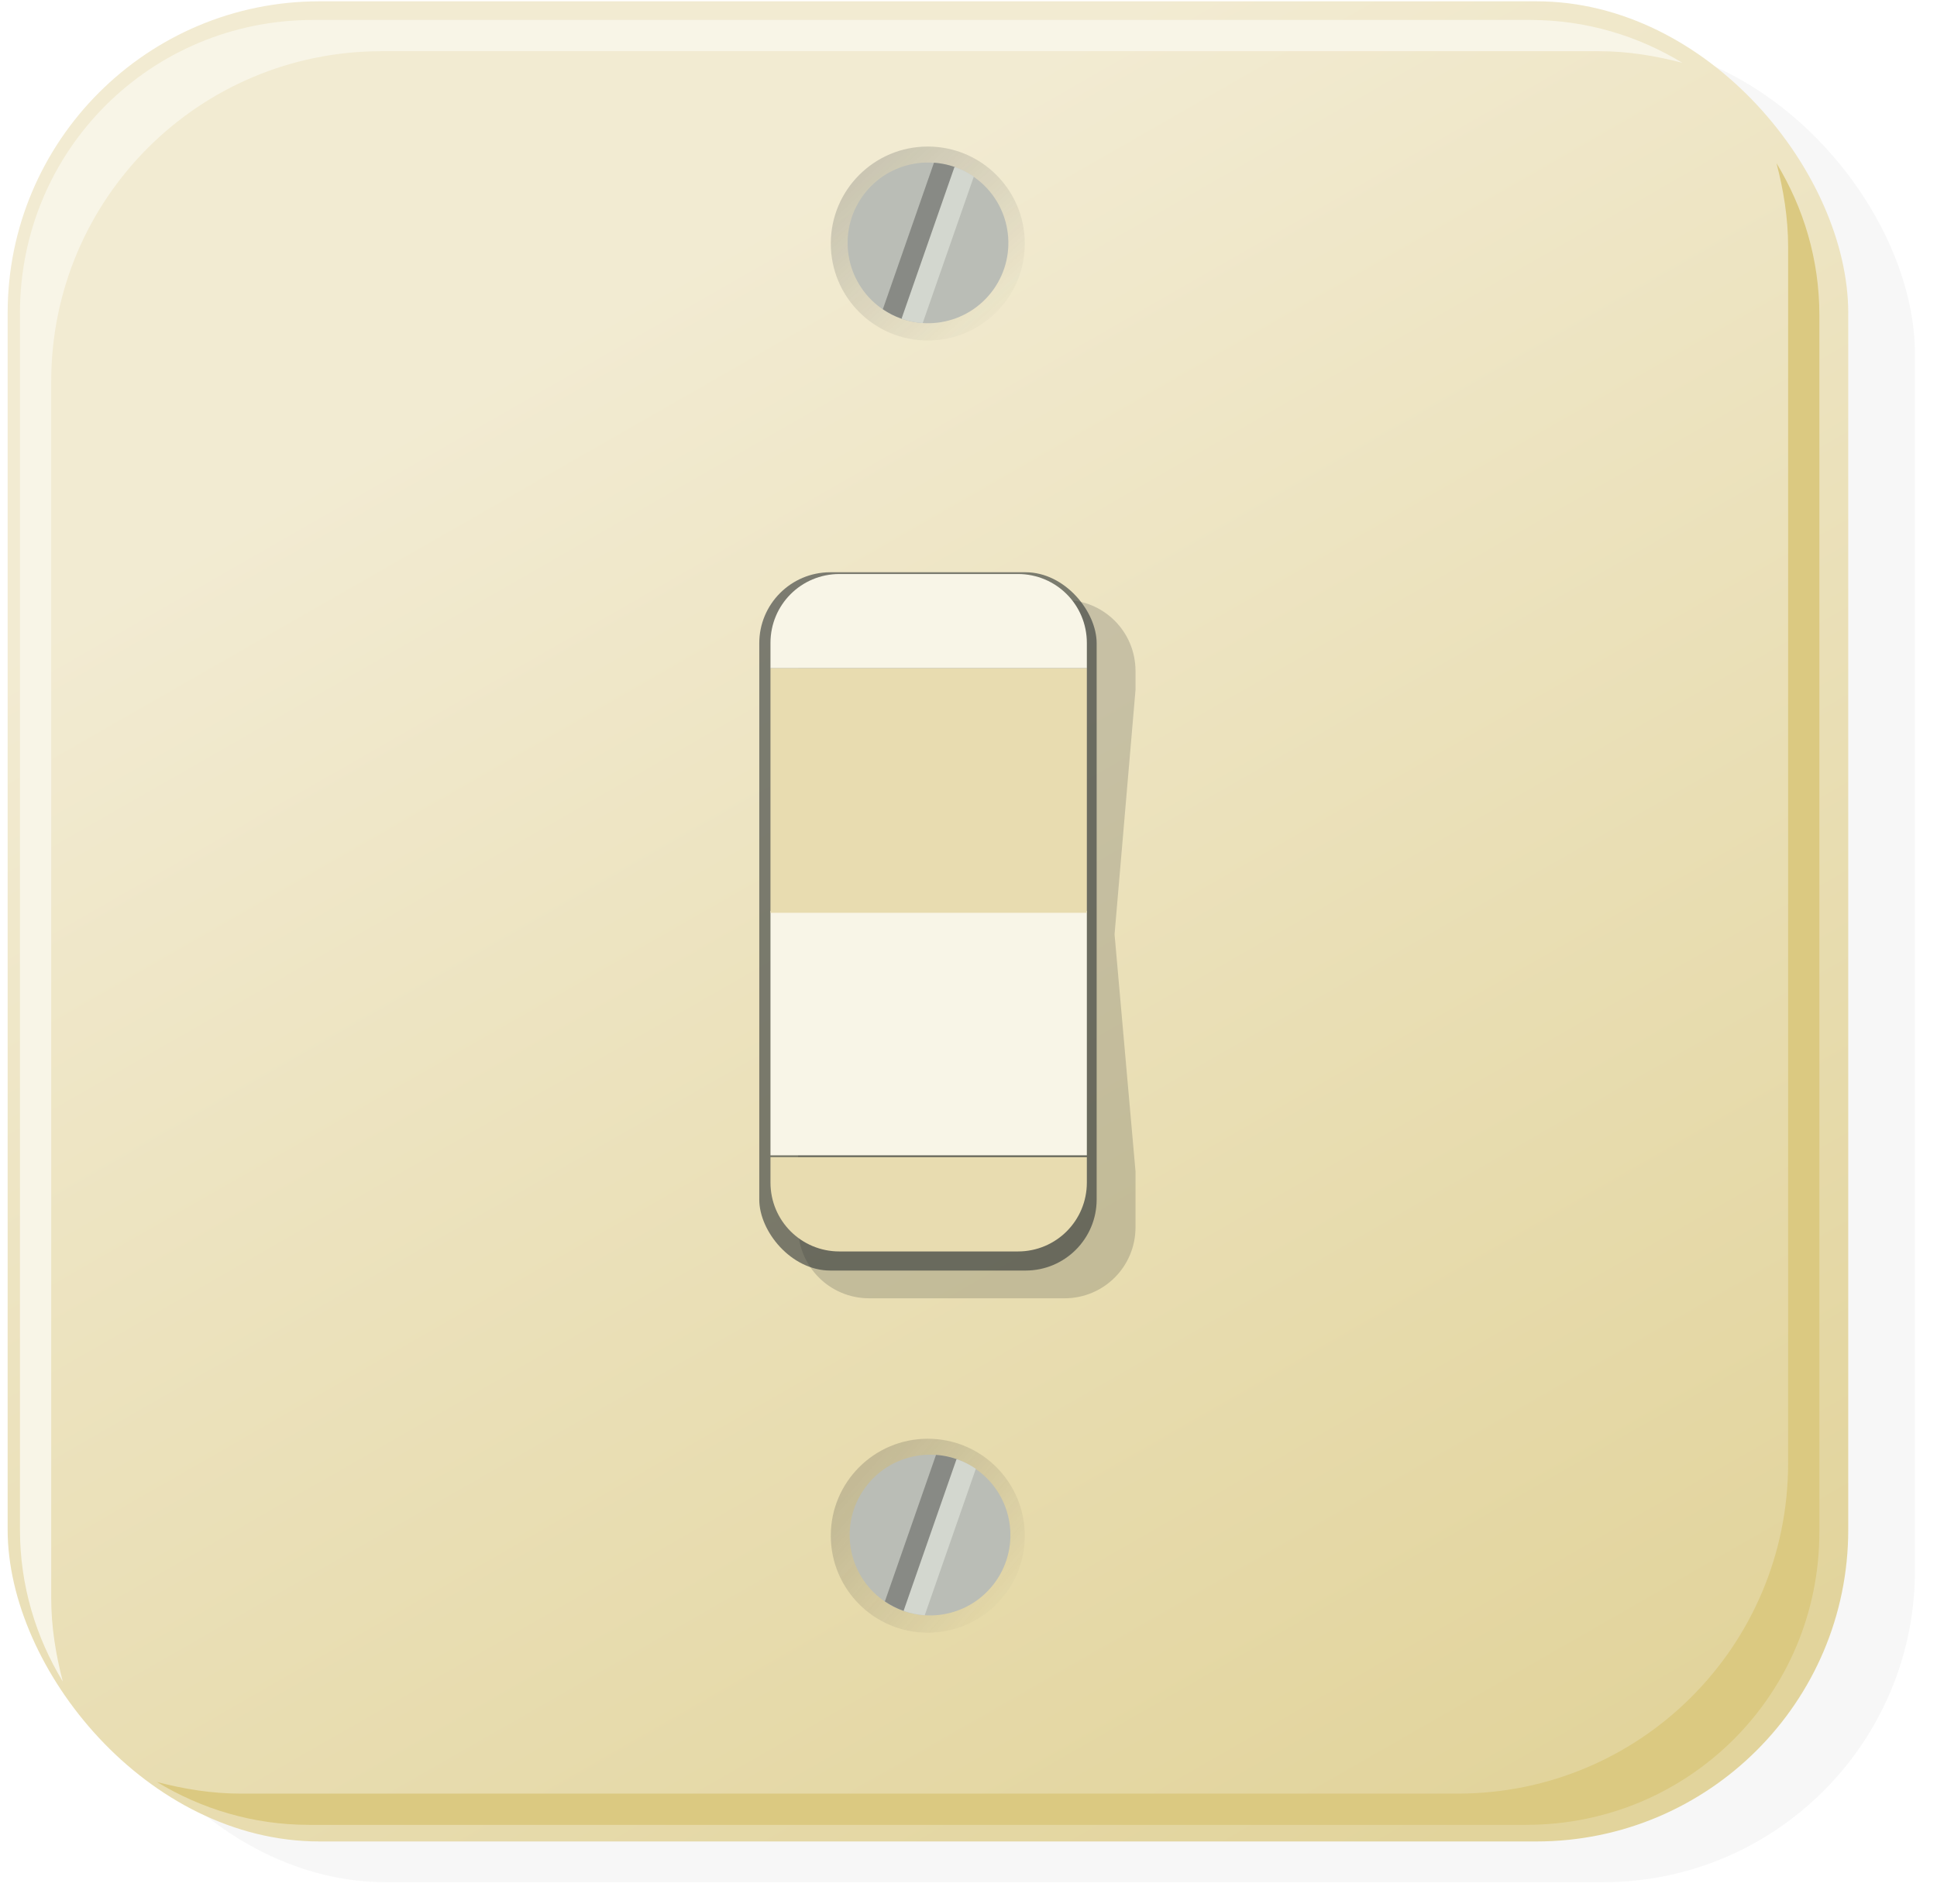 <?xml version="1.0" encoding="UTF-8" standalone="no"?>
<!-- Created with Inkscape (http://www.inkscape.org/) -->

<svg
   xmlns:dc="http://purl.org/dc/elements/1.1/"
   xmlns:cc="http://creativecommons.org/ns#"
   xmlns:rdf="http://www.w3.org/1999/02/22-rdf-syntax-ns#"
   xmlns:svg="http://www.w3.org/2000/svg"
   xmlns="http://www.w3.org/2000/svg"
   xmlns:sodipodi="http://sodipodi.sourceforge.net/DTD/sodipodi-0.dtd"
   xmlns:inkscape="http://www.inkscape.org/namespaces/inkscape"
   id="svg2"
   sodipodi:docname="switch.svg"
   viewBox="0 0 369.836 363.676"
   version="1.1"
   inkscape:version="0.48.4 r9939"
   width="100%"
   height="100%">
  <defs
     id="defs4">
    <filter
       id="filter3737"
       inkscape:collect="always"
       color-interpolation-filters="sRGB">
      <feGaussianBlur
         id="feGaussianBlur3739"
         stdDeviation="1.587"
         inkscape:collect="always" />
    </filter>
    <filter
       id="filter3741"
       inkscape:collect="always"
       color-interpolation-filters="sRGB">
      <feGaussianBlur
         id="feGaussianBlur3743"
         stdDeviation="1.587"
         inkscape:collect="always" />
    </filter>
    <linearGradient
       id="linearGradient3783"
       y2="604.06"
       gradientUnits="userSpaceOnUse"
       x2="384"
       y1="314.36"
       x1="218"
       inkscape:collect="always">
      <stop
         id="stop3666"
         style="stop-color:#f2ebd2"
         offset="0" />
      <stop
         id="stop3668"
         style="stop-color:#e2d49c"
         offset="1" />
    </linearGradient>
    <linearGradient
       id="linearGradient3785"
       y2="283.68"
       gradientUnits="userSpaceOnUse"
       x2="250.97"
       y1="317.81"
       x1="282.44"
       inkscape:collect="always">
      <stop
         id="stop3705"
         style="stop-color:#2e3436"
         offset="0" />
      <stop
         id="stop3707"
         style="stop-color:#2e3436;stop-opacity:0"
         offset="1" />
    </linearGradient>
    <linearGradient
       id="linearGradient3787"
       y2="285.67"
       gradientUnits="userSpaceOnUse"
       x2="250.97"
       y1="314.86"
       x1="284.95"
       inkscape:collect="always">
      <stop
         id="stop3713"
         style="stop-color:#323232"
         offset="0" />
      <stop
         id="stop3715"
         style="stop-color:#323232;stop-opacity:0"
         offset="1" />
    </linearGradient>
    <filter
       id="filter3789"
       inkscape:collect="always"
       color-interpolation-filters="sRGB">
      <feGaussianBlur
         id="feGaussianBlur3791"
         stdDeviation="1.757"
         inkscape:collect="always" />
    </filter>
  </defs>
  <sodipodi:namedview
     id="base"
     bordercolor="#666666"
     inkscape:pageshadow="2"
     inkscape:guide-bbox="true"
     pagecolor="#ffffff"
     inkscape:window-height="850"
     inkscape:window-maximized="1"
     inkscape:zoom="0.5"
     inkscape:window-x="0"
     showgrid="false"
     borderopacity="1.0"
     inkscape:current-layer="layer1"
     inkscape:cx="286.34051"
     inkscape:cy="70.552806"
     showguides="true"
     inkscape:window-y="0"
     inkscape:window-width="1600"
     inkscape:pageopacity="0.0"
     inkscape:document-units="px"
     fit-margin-top="0"
     fit-margin-left="0"
     fit-margin-right="0"
     fit-margin-bottom="0" />
  <g
     id="layer1"
     inkscape:label="Capa 1"
     inkscape:groupmode="layer"
     transform="translate(-118.192,-252.381)">
    <g
       id="g3759"
       transform="translate(11.251,0)">
      <rect
         id="rect3662"
         style="opacity:0.2;fill:#2e3436;filter:url(#filter3789)"
         ry="59.538"
         height="351.43"
         width="351.43"
         y="260.41"
         x="121.13" />
      <rect
         id="rect2816"
         style="fill:url(#linearGradient3783)"
         ry="59.538"
         height="351.43"
         width="351.43"
         y="252.63"
         x="108.4" />
      <path
         id="path3605"
         style="fill:#f8f5e7;filter:url(#filter3737)"
         d="m 166.75,256.19 c -31.069,0 -56,24.902 -56,55.969 v 232.34 c 0,10.684 3.048,20.573 8.188,29.031 -1.334,-5.113 -2.219,-10.405 -2.219,-15.938 v -232.34 c 0,-34.899 28.195,-63.094 63.094,-63.094 h 232.38 c 5.542,0 10.848,0.886 15.969,2.219 -8.466,-5.143 -18.368,-8.188 -29.062,-8.188 h -232.34 z"
         inkscape:connector-curvature="0" />
      <path
         id="path3608"
         style="fill:#dbc981;filter:url(#filter3741)"
         d="m 398.32,600.89 c 31.069,0 56,-24.902 56,-55.969 v -232.34 c 0,-10.684 -3.048,-20.573 -8.188,-29.031 1.334,5.113 2.219,10.405 2.219,15.938 v 232.34 c 0,34.899 -28.195,63.094 -63.094,63.094 h -232.38 c -5.542,0 -10.848,-0.886 -15.969,-2.219 8.466,5.143 18.368,8.188 29.062,8.188 h 232.34 z"
         inkscape:connector-curvature="0" />
      <rect
         id="rect3610"
         style="opacity:0.6;fill:#2e3436"
         ry="13.562"
         height="133.36"
         width="64.418"
         y="361.67"
         x="251.91" />
      <path
         id="path3612"
         sodipodi:rx="21.410183"
         sodipodi:ry="21.410183"
         style="opacity:0.2;fill:url(#linearGradient3785)"
         sodipodi:type="arc"
         d="m 293.795,299.437 c 0,11.825 -9.586,21.41 -21.41,21.41 -11.825,0 -21.41,-9.586 -21.41,-21.41 0,-11.825 9.586,-21.41 21.41,-21.41 11.825,0 21.41,9.586 21.41,21.41 z"
         transform="matrix(-0.865,0,0,-0.865,519.7,557.9)"
         sodipodi:cy="299.43741"
         sodipodi:cx="272.3851" />
      <g
         id="g3636"
         transform="matrix(0.84,0.293,-0.293,0.84,112.2,31.73)">
        <path
           id="path3614"
           sodipodi:rx="21.410183"
           sodipodi:ry="21.410183"
           style="fill:#babdb6"
           sodipodi:type="arc"
           d="m 293.795,299.437 c 0,11.825 -9.586,21.41 -21.41,21.41 -11.825,0 -21.41,-9.586 -21.41,-21.41 0,-11.825 9.586,-21.41 21.41,-21.41 11.825,0 21.41,9.586 21.41,21.41 z"
           transform="matrix(0.773,0.227,-0.227,0.773,138.75,-73.526)"
           sodipodi:cy="299.43741"
           sodipodi:cx="272.3851" />
        <path
           id="rect3624"
           style="fill:#888a85"
           d="m 281.31,202.5 c -1.538,0 -3.018,0.216 -4.438,0.594 v 33.312 c 1.419,0.378 2.899,0.594 4.438,0.594 0.052,0 0.104,4.9e-4 0.156,0 v -34.5 c -0.052,-4.9e-4 -0.104,0 -0.156,0 z"
           inkscape:connector-curvature="0" />
        <path
           id="path3634"
           style="fill:#d3d7cf"
           d="m 281.49,202.5 c 1.538,0 3.018,0.216 4.438,0.594 v 33.312 c -1.42,0.38 -2.9,0.6 -4.44,0.6 -0.052,0 -0.104,4.9e-4 -0.156,0 v -34.5 c 0.052,-4.9e-4 0.104,0 0.156,0 z"
           inkscape:connector-curvature="0" />
      </g>
      <g
         id="g3653"
         transform="translate(6.649,0)">
        <path
           id="path3641"
           sodipodi:rx="21.410183"
           sodipodi:ry="21.410183"
           style="opacity:0.2;fill:url(#linearGradient3787)"
           sodipodi:type="arc"
           d="m 293.795,299.437 c 0,11.825 -9.586,21.41 -21.41,21.41 -11.825,0 -21.41,-9.586 -21.41,-21.41 0,-11.825 9.586,-21.41 21.41,-21.41 11.825,0 21.41,9.586 21.41,21.41 z"
           transform="matrix(-0.865,0,0,-0.865,513.05,804.68)"
           sodipodi:cy="299.43741"
           sodipodi:cx="272.3851" />
        <g
           id="g3643"
           transform="matrix(0.84,0.293,-0.293,0.84,105.94,278.51)">
          <path
             id="path3645"
             sodipodi:rx="21.410183"
             sodipodi:ry="21.410183"
             style="fill:#babdb6"
             sodipodi:type="arc"
             d="m 293.795,299.437 c 0,11.825 -9.586,21.41 -21.41,21.41 -11.825,0 -21.41,-9.586 -21.41,-21.41 0,-11.825 9.586,-21.41 21.41,-21.41 11.825,0 21.41,9.586 21.41,21.41 z"
             transform="matrix(0.773,0.227,-0.227,0.773,138.75,-73.526)"
             sodipodi:cy="299.43741"
             sodipodi:cx="272.3851" />
          <path
             id="path3647"
             style="fill:#888a85"
             d="m 281.31,202.5 c -1.538,0 -3.018,0.216 -4.438,0.594 v 33.312 c 1.419,0.378 2.899,0.594 4.438,0.594 0.052,0 0.104,4.9e-4 0.156,0 v -34.5 c -0.052,-4.9e-4 -0.104,0 -0.156,0 z"
             inkscape:connector-curvature="0" />
          <path
             id="path3649"
             style="fill:#d3d7cf"
             d="m 281.49,202.5 c 1.538,0 3.018,0.216 4.438,0.594 v 33.312 c -1.42,0.38 -2.9,0.6 -4.44,0.6 -0.052,0 -0.104,4.9e-4 -0.156,0 v -34.5 c 0.052,-4.9e-4 0.104,0 0.156,0 z"
             inkscape:connector-curvature="0" />
        </g>
      </g>
      <path
         id="rect3700"
         sodipodi:nodetypes="cccccccccccc"
         style="opacity:0.2;fill:#2e3436"
         d="m 272.89,366.97 h 37.294 c 7.513,0 13.562,6.048 13.562,13.562 v 3.613 l -4,46.669 4,45.255 v 10.696 c 0,7.513 -6.048,13.562 -13.562,13.562 H 272.89 c -7.513,0 -13.562,-6.048 -13.562,-13.562 v -106.23 c 0,-7.513 6.048,-13.562 13.562,-13.562 z"
         inkscape:connector-curvature="0" />
      <g
         id="g3694"
         transform="translate(-56.854,279.35)">
        <path
           id="path3690"
           style="fill:#e8dcb0"
           d="m 371.31,194.03 h -60.406 v 4.844 c 0,7.288 5.869,13.156 13.156,13.156 h 34.094 c 7.288,0 13.156,-5.869 13.156,-13.156 V 194.03 z"
           inkscape:connector-curvature="0" />
        <path
           id="path3688"
           style="fill:#f8f5e7"
           d="m 371.31,146.98 h -60.406 v 46.688 H 371.31 V 146.98 z"
           inkscape:connector-curvature="0" />
        <path
           id="rect3674"
           style="fill:#f8f5e7"
           d="m 324.06,82.656 c -7.288,0 -13.156,5.869 -13.156,13.156 v 4.844 H 371.31 V 95.812 c 0,-7.288 -5.869,-13.156 -13.156,-13.156 H 324.06 z"
           inkscape:connector-curvature="0" />
        <path
           id="path3692"
           style="fill:#e8dcb0"
           d="m 371.31,100.67 h -60.406 v 46.688 H 371.31 V 100.67 z"
           inkscape:connector-curvature="0" />
      </g>
    </g>
  </g>
</svg>
